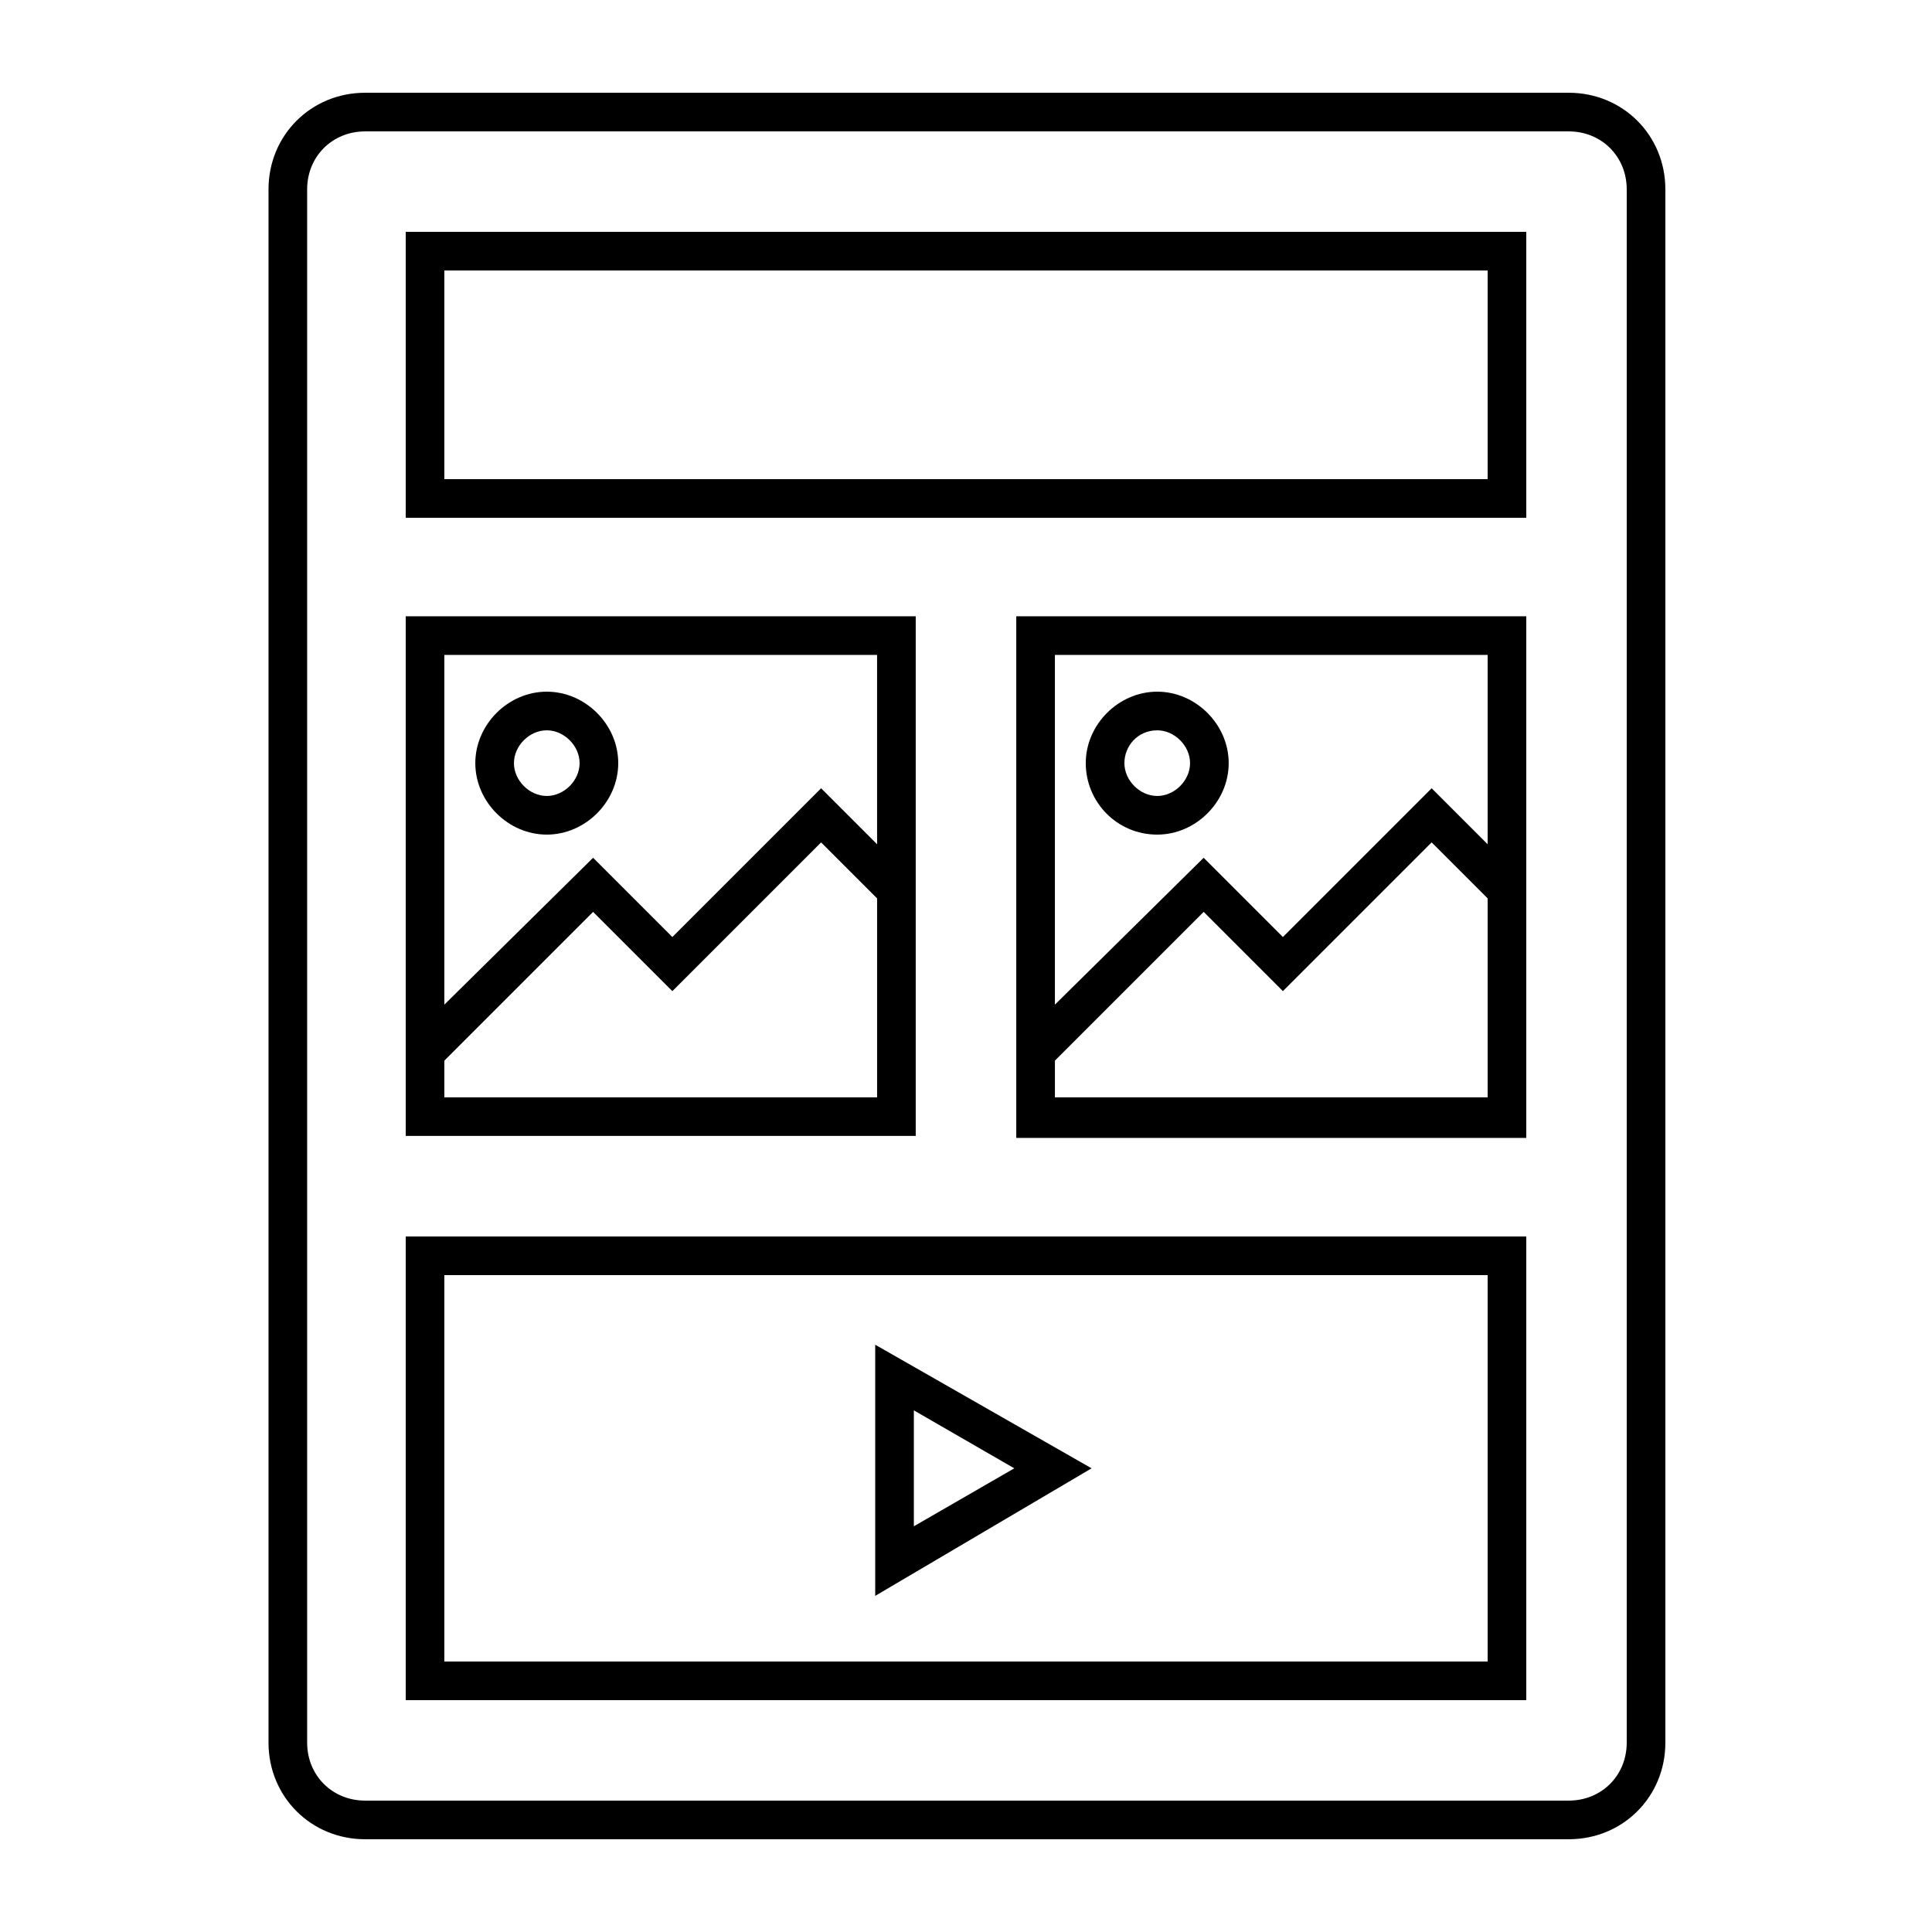 <?xml version="1.0" encoding="UTF-8"?>
<svg width="100pt" height="100pt" version="1.1" viewBox="0 0 100 100" xmlns="http://www.w3.org/2000/svg">
 <g>
  <path d="m18.898 95.199h62.301c2.801 0 5-2.199 5-5v-80.398c0-2.801-2.199-5-5-5h-62.301c-2.801 0-5 2.199-5 5v80.398c0 2.801 2.203 5 5 5zm-3-85.398c0-1.699 1.301-3 3-3h62.301c1.699 0 3 1.301 3 3v80.398c0 1.699-1.301 3-3 3h-62.301c-1.699 0-3-1.301-3-3z"/>
  <path d="m79 12h-58v14.801h58zm-2 12.801h-54v-10.801h54z"/>
  <path d="m47.398 31.898h-26.398v26.898h26.398zm-2 2v9.801l-2.898-2.898-7.699 7.699-4.102-4.102-7.699 7.602v-18.102zm-22.398 21l7.699-7.699 4.102 4.102 7.699-7.699 2.898 2.898v10.301h-22.398zm-1-0.398z"/>
  <path d="m28.301 43.199c2 0 3.699-1.699 3.699-3.699s-1.699-3.699-3.699-3.699-3.699 1.699-3.699 3.699 1.699 3.699 3.699 3.699zm0-5.398c0.898 0 1.699 0.801 1.699 1.699s-0.801 1.699-1.699 1.699c-0.898 0-1.699-0.801-1.699-1.699s0.797-1.699 1.699-1.699z"/>
  <path d="m52.602 58.898h26.398v-27h-26.398zm24.398-25v9.801l-2.898-2.898-7.699 7.699-4.102-4.102-7.699 7.602v-18.102zm-22.398 21l7.699-7.699 4.102 4.102 7.699-7.699 2.898 2.898v10.301h-22.398z"/>
  <path d="m59.898 43.199c2 0 3.699-1.699 3.699-3.699s-1.699-3.699-3.699-3.699-3.699 1.699-3.699 3.699 1.602 3.699 3.699 3.699zm0-5.398c0.898 0 1.699 0.801 1.699 1.699s-0.801 1.699-1.699 1.699c-0.898 0-1.699-0.801-1.699-1.699s0.699-1.699 1.699-1.699z"/>
  <path d="m79 64h-58v24h58zm-2 22h-54v-20h54z"/>
  <path d="m45.301 69.602v13l11.199-6.602zm2 3.398l5.199 3-5.199 3z"/>
 </g>
</svg>
